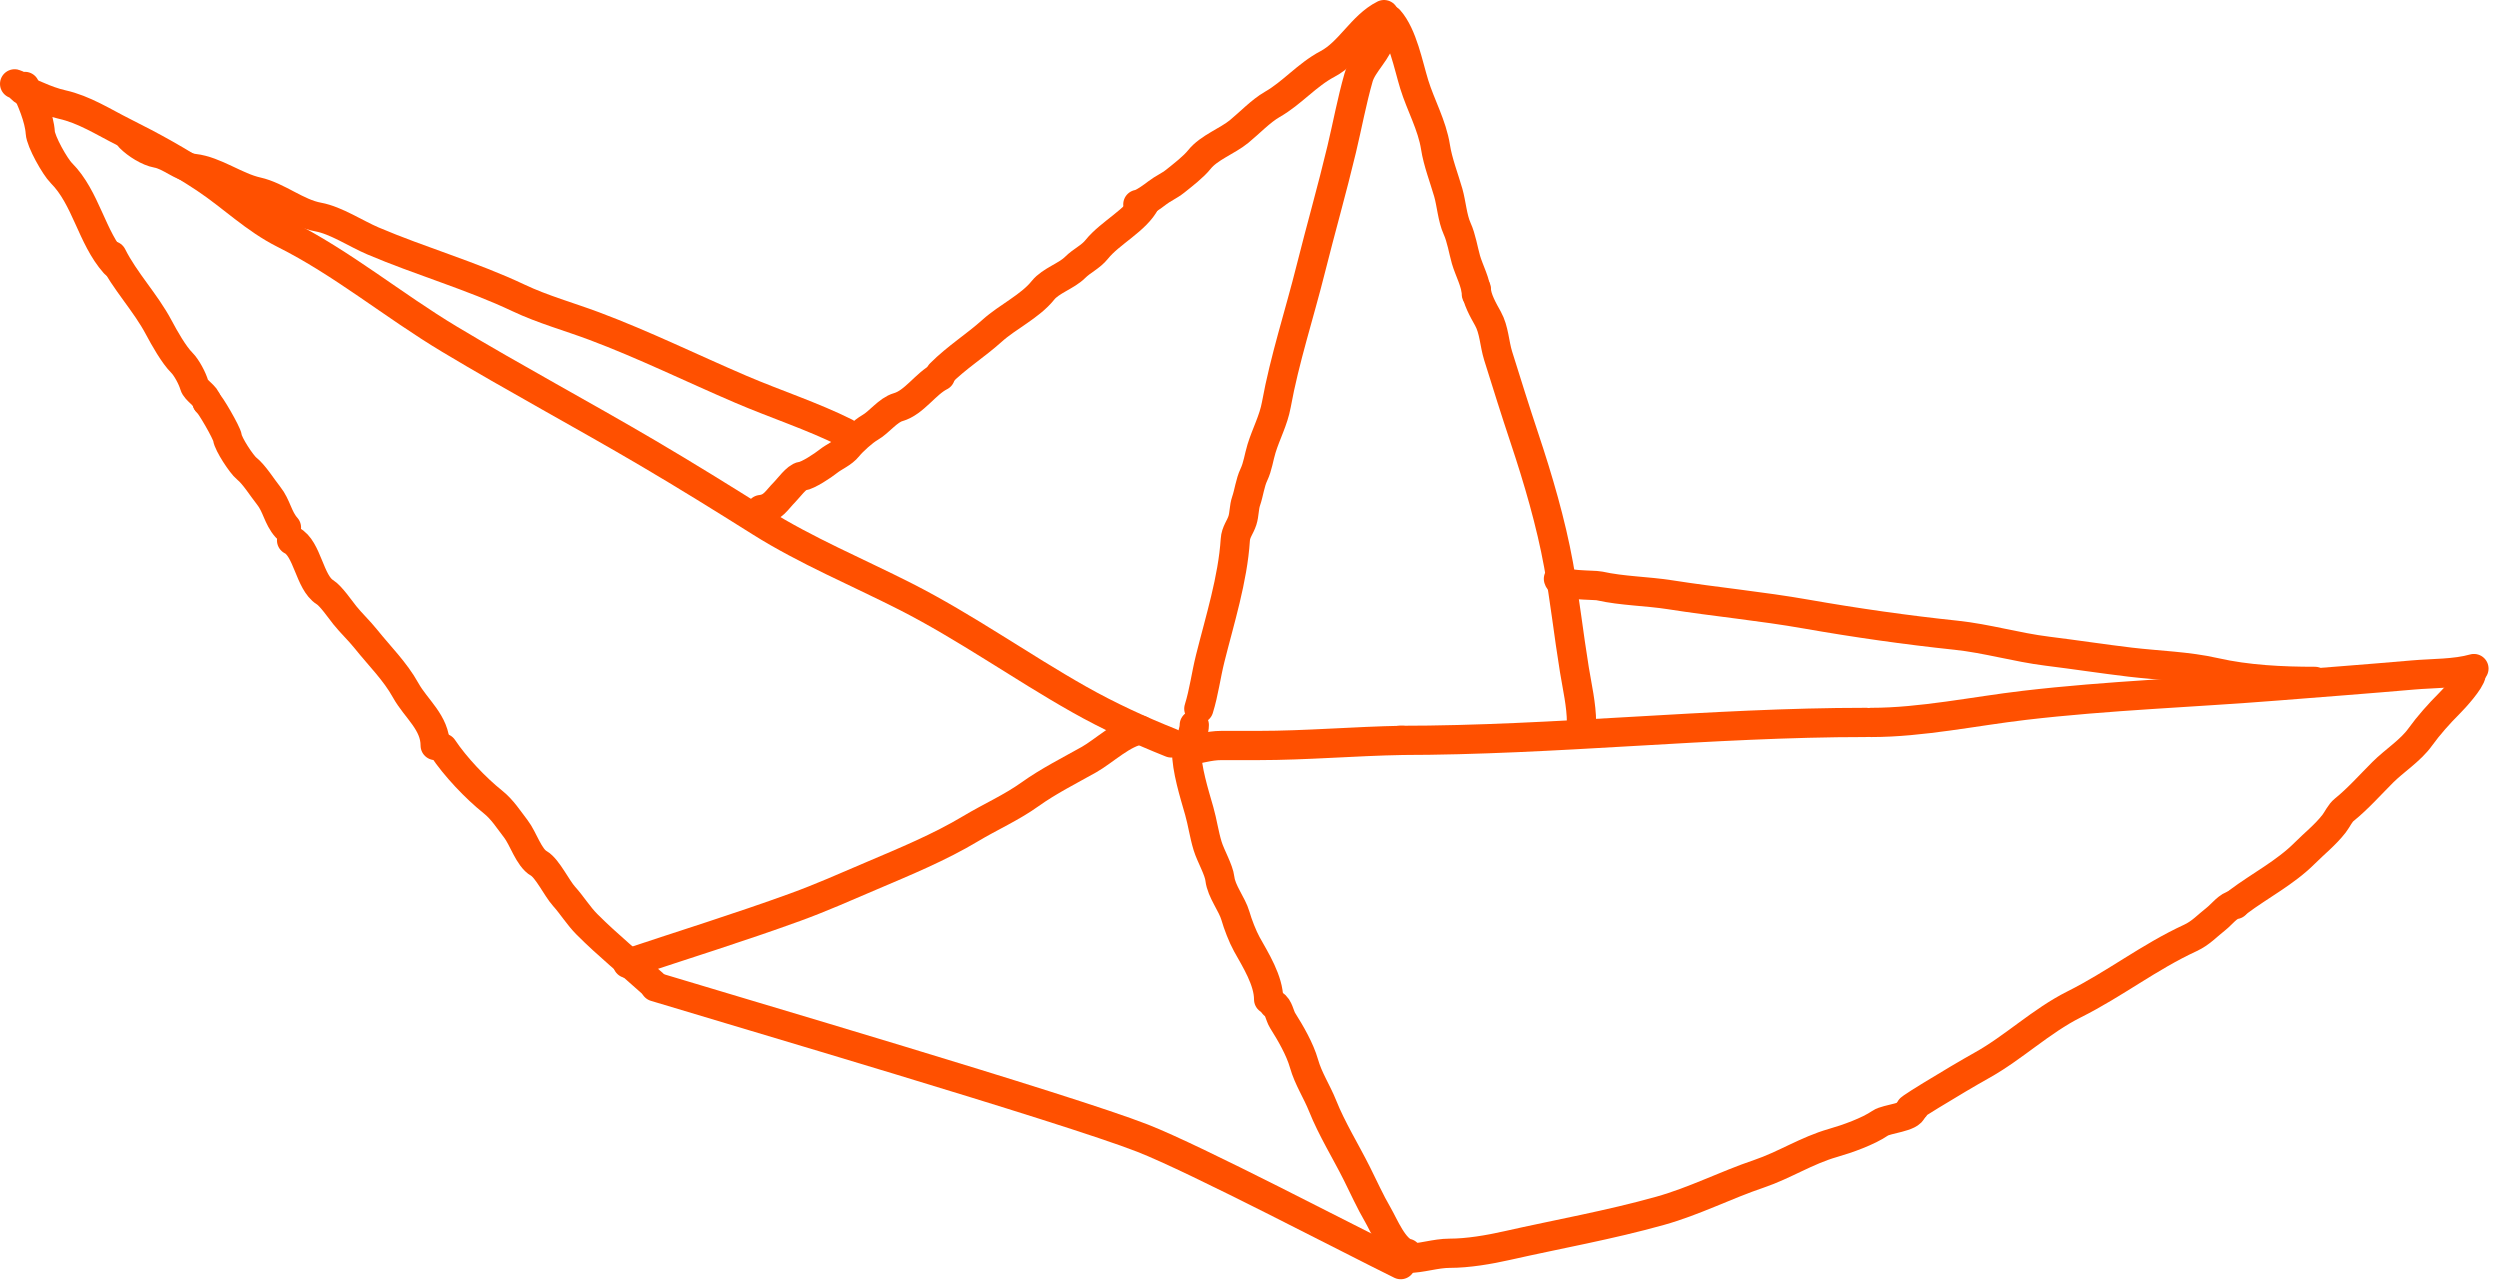<svg width="171" height="88" viewBox="0 0 171 88" fill="none" xmlns="http://www.w3.org/2000/svg">
<path d="M95.81 86.5C92.299 84.778 81.797 79.277 78.159 77.853C72.953 75.816 50.18 69.135 44.81 67.5" stroke="#FF5000" stroke-width="2" stroke-linecap="round"/>
<path d="M44.676 67.306C43.142 65.924 41.594 64.672 40.155 63.232C39.569 62.646 39.132 61.92 38.576 61.303C38.081 60.753 37.438 59.391 36.861 59.061C36.165 58.664 35.792 57.349 35.282 56.693C34.784 56.053 34.377 55.383 33.714 54.852C32.523 53.899 31.141 52.441 30.293 51.168" stroke="#FF5000" stroke-width="2" stroke-linecap="round"/>
<path d="M29.767 50.992C29.767 49.424 28.451 48.482 27.75 47.22C27.017 45.9 25.981 44.9 25.031 43.712C24.571 43.137 24.021 42.624 23.589 42.085C23.255 41.668 22.64 40.766 22.225 40.506C21.162 39.842 21.034 37.504 19.944 36.959" stroke="#FF5000" stroke-width="2" stroke-linecap="round"/>
<path d="M19.593 36.082C18.997 35.412 18.934 34.601 18.365 33.89C17.938 33.356 17.392 32.462 16.874 32.048C16.52 31.765 15.613 30.377 15.559 29.943C15.517 29.608 14.343 27.581 14.155 27.487" stroke="#FF5000" stroke-width="2" stroke-linecap="round"/>
<path d="M14.156 27.488C14.104 27.073 13.401 26.73 13.289 26.338C13.16 25.885 12.764 25.141 12.441 24.817C11.89 24.267 11.245 23.123 10.862 22.401C9.952 20.682 8.536 19.229 7.666 17.489" stroke="#FF5000" stroke-width="2" stroke-linecap="round"/>
<path d="M7.84 18.015C6.267 16.245 5.883 13.524 4.196 11.837C3.758 11.399 2.789 9.676 2.754 9.069C2.697 8.106 2.132 6.773 1.701 5.912" stroke="#FF5000" stroke-width="2" stroke-linecap="round"/>
<path d="M1 5.736C1.315 5.806 1.459 6.181 1.78 6.272C2.015 6.34 2.329 6.464 2.579 6.574C3.093 6.803 3.707 7.03 4.245 7.149C5.764 7.487 7.074 8.344 8.445 9.03C10.411 10.013 12.255 11.028 14.068 12.236C15.874 13.44 17.433 14.996 19.438 15.998C23.392 17.975 26.933 20.914 30.742 23.199C35.225 25.89 39.831 28.355 44.336 31.005C46.906 32.517 49.477 34.11 52.005 35.702C55.132 37.671 58.675 39.144 61.965 40.818C66.039 42.892 69.82 45.583 73.805 47.835C75.844 48.987 77.941 49.949 80.11 50.816" stroke="#FF5000" stroke-width="2" stroke-linecap="round"/>
<path d="M8.894 9.42C9.35 9.876 10.135 10.371 10.745 10.482C11.628 10.643 12.395 11.427 13.279 11.525C14.702 11.683 16.156 12.798 17.576 13.113C19.012 13.432 20.305 14.58 21.776 14.848C22.974 15.066 24.361 15.99 25.499 16.475C28.784 17.875 32.258 18.858 35.478 20.383C37.122 21.162 38.941 21.665 40.643 22.303C44.053 23.582 47.325 25.192 50.68 26.63C53.032 27.638 55.588 28.47 57.833 29.592" stroke="#FF5000" stroke-width="2" stroke-linecap="round"/>
<path d="M52.044 34.855C52.873 34.763 53.13 34.197 53.662 33.666C53.925 33.402 54.488 32.62 54.85 32.574C55.278 32.521 56.297 31.838 56.644 31.561C57.072 31.219 57.641 31.015 58.008 30.557C58.311 30.178 59.06 29.498 59.509 29.242C60.15 28.875 60.733 28.049 61.438 27.848C62.535 27.535 63.312 26.238 64.323 25.733" stroke="#FF5000" stroke-width="2" stroke-linecap="round"/>
<path d="M64.323 25.558C65.46 24.422 66.71 23.659 67.87 22.615C68.924 21.667 70.461 20.956 71.34 19.857C71.867 19.199 72.943 18.887 73.542 18.288C74.008 17.822 74.596 17.585 75.023 17.051C75.924 15.925 77.733 15.052 78.356 13.806" stroke="#FF5000" stroke-width="2" stroke-linecap="round"/>
<path d="M77.829 13.98C78.16 13.944 78.878 13.408 79.145 13.201C79.529 12.901 79.99 12.708 80.373 12.402C80.905 11.976 81.636 11.415 82.039 10.911C82.693 10.093 83.952 9.652 84.748 9.001C85.461 8.417 86.244 7.588 87.028 7.139C88.39 6.361 89.38 5.128 90.809 4.372C92.321 3.572 93.155 1.757 94.668 1" stroke="#FF5000" stroke-width="2" stroke-linecap="round"/>
<path d="M95.019 1.352C95.947 2.394 96.331 4.465 96.735 5.776C97.163 7.167 97.959 8.577 98.187 10.054C98.344 11.078 98.79 12.225 99.064 13.182C99.275 13.921 99.344 14.925 99.668 15.638C99.96 16.281 100.089 17.12 100.272 17.762C100.472 18.462 100.983 19.393 100.983 20.12" stroke="#FF5000" stroke-width="2" stroke-linecap="round"/>
<path d="M100.983 19.77C100.983 20.408 101.475 21.25 101.773 21.787C102.207 22.568 102.21 23.494 102.474 24.34C103.059 26.211 103.644 28.084 104.277 29.982C105.21 32.78 106.083 35.76 106.606 38.636C107.034 40.989 107.298 43.425 107.688 45.808C107.878 46.972 108.175 48.246 108.175 49.414" stroke="#FF5000" stroke-width="2" stroke-linecap="round"/>
<path d="M94.493 2.404C94.297 3.481 93.207 4.317 92.924 5.308C92.467 6.908 92.163 8.568 91.774 10.2C91.124 12.931 90.342 15.657 89.659 18.386C88.893 21.453 87.863 24.591 87.301 27.683C87.107 28.75 86.602 29.662 86.288 30.684C86.103 31.286 86.034 31.903 85.762 32.477C85.503 33.023 85.428 33.713 85.235 34.27C85.086 34.701 85.117 35.175 84.982 35.596C84.828 36.076 84.529 36.382 84.495 36.921C84.321 39.617 83.435 42.409 82.78 45.029C82.494 46.172 82.351 47.352 82 48.478" stroke="#FF5000" stroke-width="2" stroke-linecap="round"/>
<path d="M81.689 49.589C81.689 49.954 81.499 50.495 81.338 50.817" stroke="#FF5000" stroke-width="2" stroke-linecap="round"/>
<path d="M81.162 51.343C82.02 51.258 82.652 50.992 83.55 50.992C84.391 50.992 85.232 50.992 86.074 50.992C89.355 50.992 92.645 50.699 95.936 50.642" stroke="#FF5000" stroke-width="2" stroke-linecap="round"/>
<path d="M95.721 50.642C106.424 50.642 116.936 49.414 127.645 49.414" stroke="#FF5000" stroke-width="2" stroke-linecap="round"/>
<path d="M127.996 49.414C131.437 49.414 135.039 48.647 138.472 48.245C144.226 47.57 149.96 47.38 155.73 46.919C158.835 46.672 161.944 46.44 165.046 46.169C166.403 46.05 167.944 46.094 169.217 45.73" stroke="#FF5000" stroke-width="2" stroke-linecap="round"/>
<path d="M169.042 46.08C168.983 46.558 167.898 47.751 167.551 48.097C166.838 48.81 166.127 49.604 165.534 50.426C164.878 51.338 163.76 52.045 162.981 52.824C162.17 53.634 161.252 54.663 160.36 55.377C160.046 55.627 159.89 56.03 159.648 56.342C159.046 57.115 158.326 57.673 157.641 58.359C156.304 59.695 154.599 60.56 153.09 61.691" stroke="#FF5000" stroke-width="2" stroke-linecap="round"/>
<path d="M152.905 61.867C152.411 61.929 151.954 62.558 151.589 62.842C150.987 63.31 150.538 63.824 149.816 64.157C147 65.457 144.649 67.311 141.874 68.698C139.607 69.832 137.742 71.655 135.539 72.879C133.973 73.749 129.376 76.526 130.979 75.725" stroke="#FF5000" stroke-width="2" stroke-linecap="round"/>
<path d="M130.803 75.9C130.738 76.422 129.043 76.526 128.62 76.816C127.784 77.39 126.36 77.896 125.365 78.181C123.582 78.69 122.051 79.699 120.317 80.286C118.015 81.064 115.901 82.162 113.554 82.819C110.095 83.788 106.592 84.407 103.088 85.197C101.848 85.477 100.412 85.723 99.151 85.723C98.189 85.723 97.222 86.074 96.247 86.074" stroke="#FF5000" stroke-width="2" stroke-linecap="round"/>
<path d="M96.247 85.724C95.344 85.523 94.665 83.812 94.24 83.083C93.719 82.19 93.28 81.213 92.817 80.286C92.055 78.762 91.098 77.222 90.469 75.647C90.056 74.618 89.496 73.807 89.192 72.743C88.91 71.756 88.272 70.66 87.73 69.8C87.524 69.473 87.462 68.877 87.126 68.709" stroke="#FF5000" stroke-width="2" stroke-linecap="round"/>
<path d="M86.775 68.359C86.775 67.067 85.878 65.656 85.284 64.587C84.992 64.061 84.665 63.209 84.505 62.648C84.275 61.846 83.544 60.978 83.442 60.114C83.368 59.482 82.814 58.554 82.604 57.873C82.357 57.07 82.248 56.24 82.029 55.476C81.678 54.245 81.162 52.617 81.162 51.344" stroke="#FF5000" stroke-width="2" stroke-linecap="round"/>
<path d="M78.005 49.94C76.843 50.085 75.502 51.386 74.487 51.957C73.143 52.713 71.719 53.427 70.462 54.325C69.161 55.254 67.749 55.867 66.389 56.683C64.274 57.952 61.897 58.931 59.626 59.899C57.889 60.639 56.165 61.408 54.393 62.052C50.615 63.426 46.692 64.645 42.923 65.902" stroke="#FF5000" stroke-width="2" stroke-linecap="round"/>
<path d="M106.597 39.591C106.657 40.071 109.034 39.996 109.403 40.078C110.986 40.43 112.63 40.43 114.237 40.682C117.336 41.169 120.462 41.46 123.572 42.008C126.928 42.598 130.403 43.093 133.795 43.45C135.902 43.672 137.942 44.282 140.041 44.541C141.933 44.775 143.817 45.066 145.713 45.292C147.634 45.52 149.614 45.564 151.501 45.993C153.705 46.494 156.084 46.607 158.342 46.607" stroke="#FF5000" stroke-width="2" stroke-linecap="round"/>
</svg>
